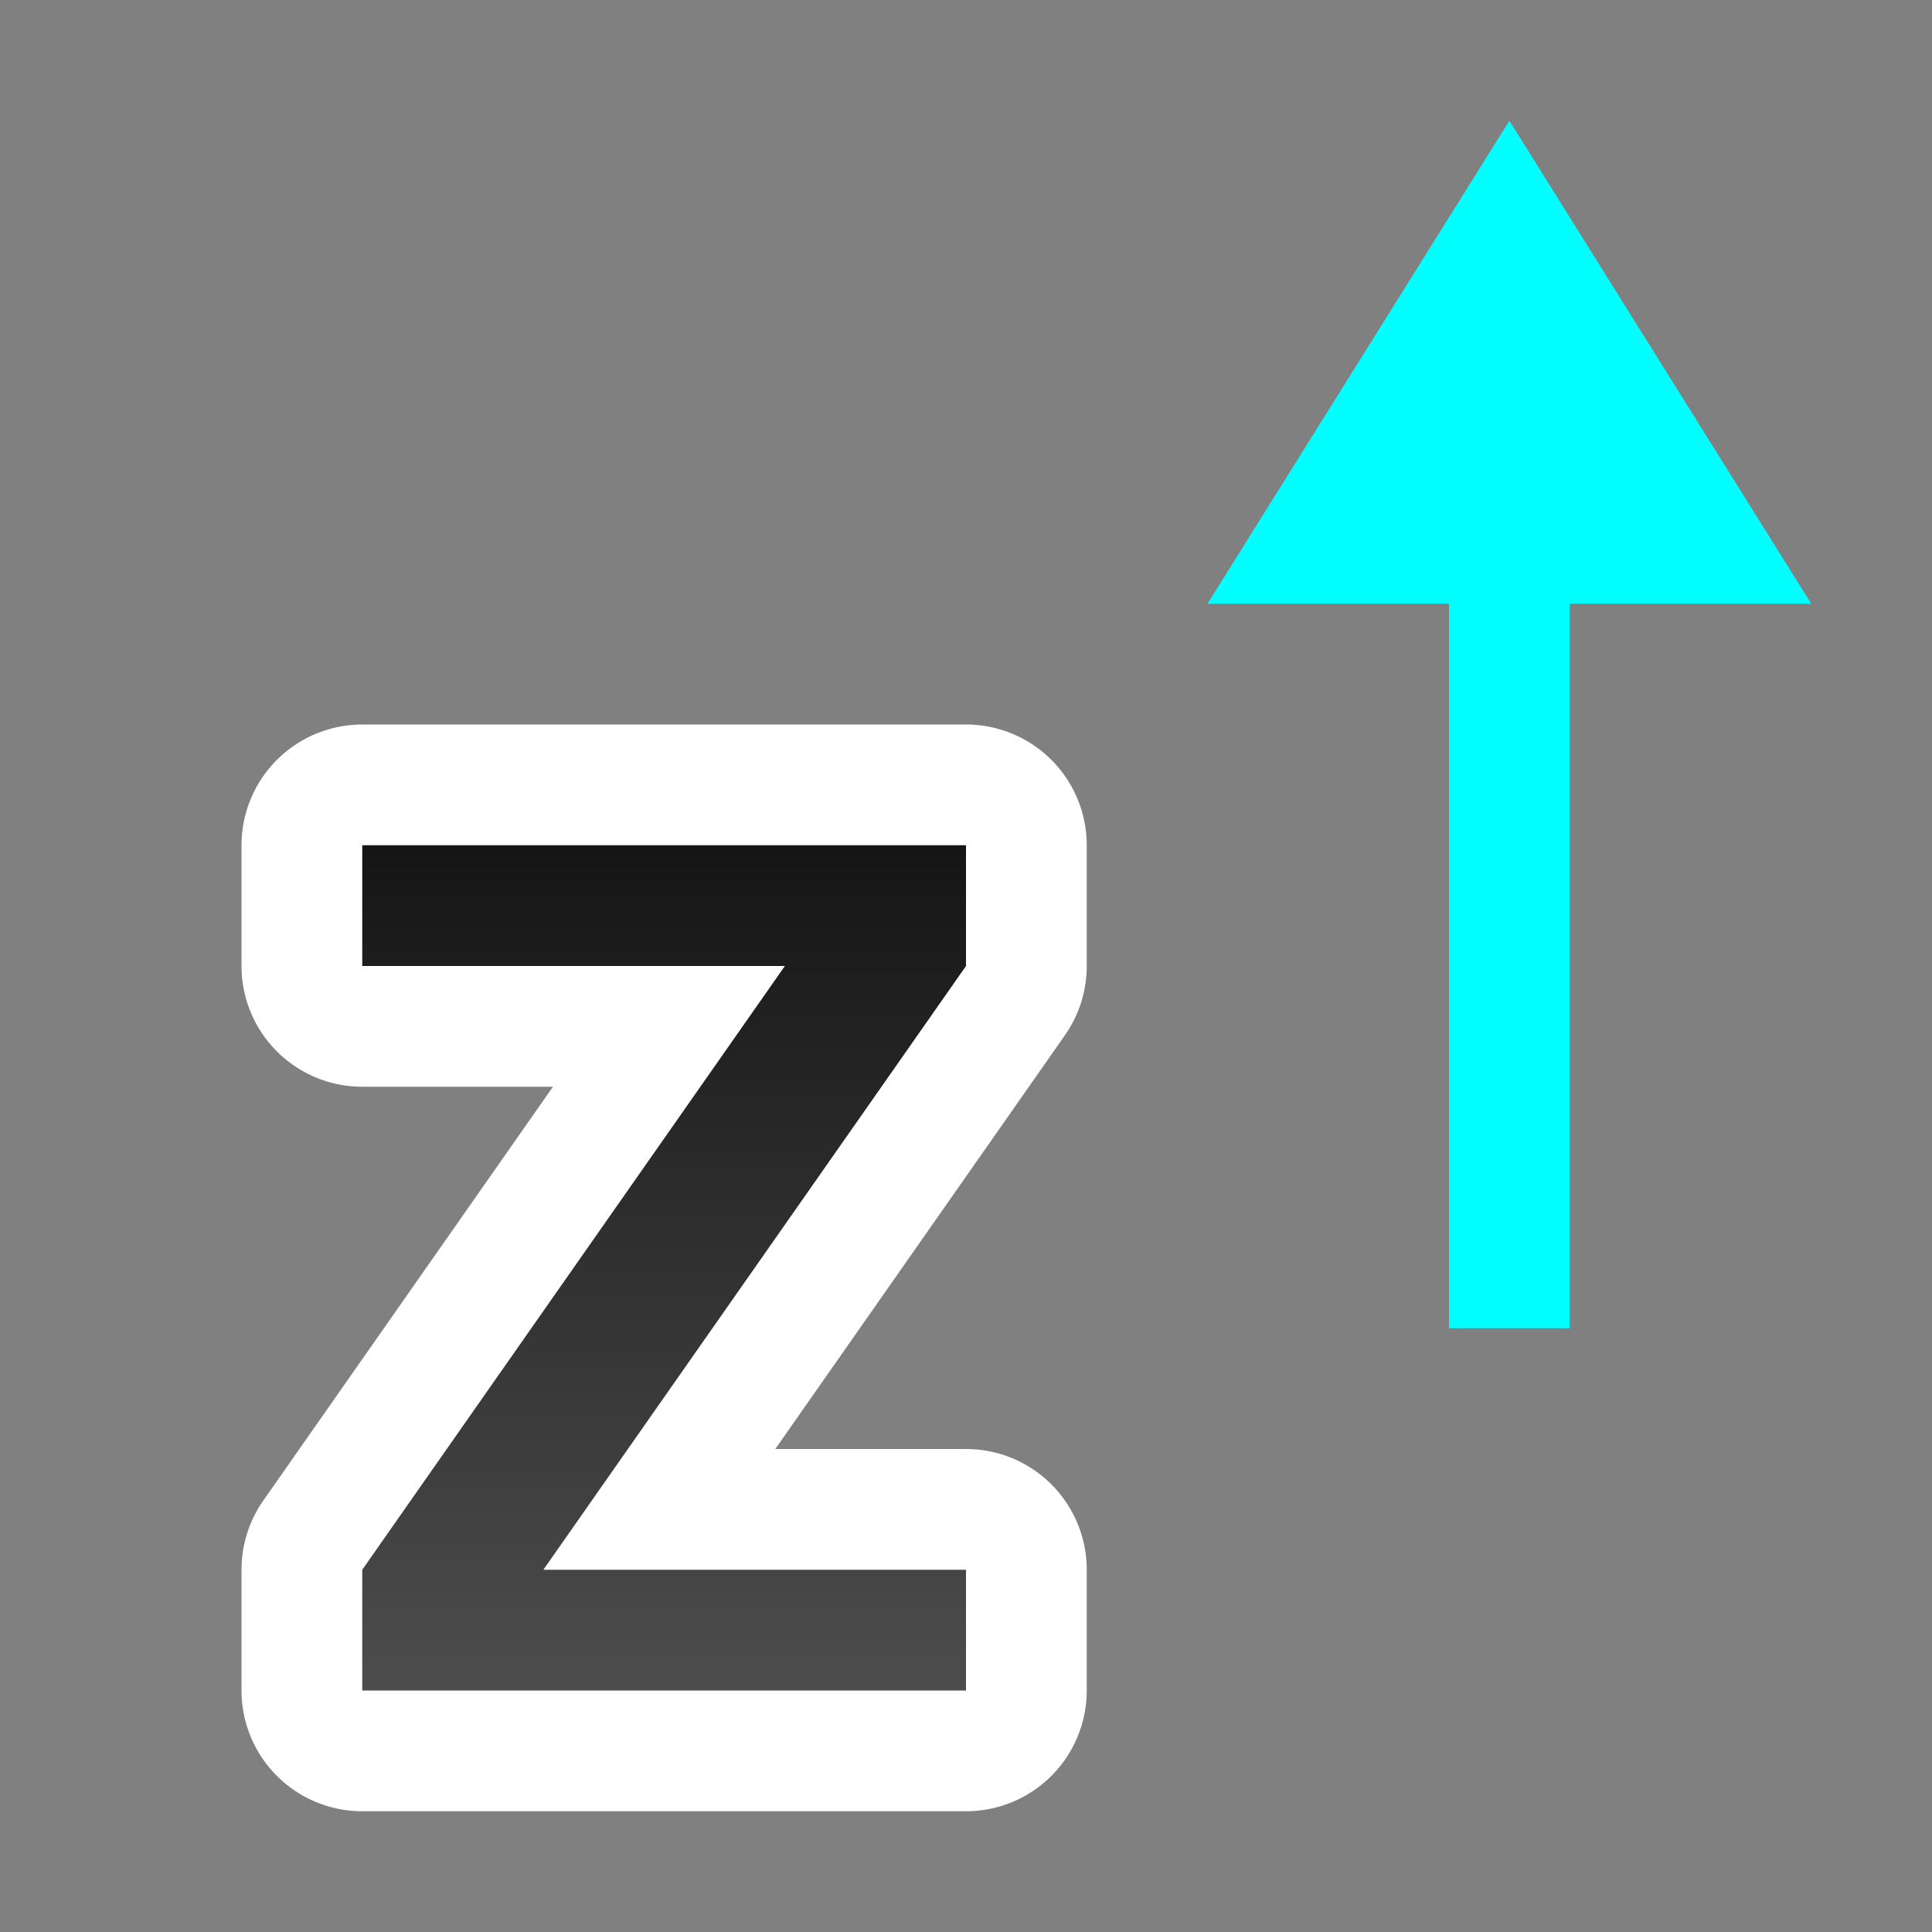 <?xml version="1.0" encoding="UTF-8" standalone="no"?>
<svg
   xmlns:dc="http://purl.org/dc/elements/1.1/"
   xmlns:cc="http://creativecommons.org/ns#"
   xmlns:rdf="http://www.w3.org/1999/02/22-rdf-syntax-ns#"
   xmlns:svg="http://www.w3.org/2000/svg"
   xmlns="http://www.w3.org/2000/svg"
   xmlns:xlink="http://www.w3.org/1999/xlink"
   xmlns:sodipodi="http://sodipodi.sourceforge.net/DTD/sodipodi-0.dtd"
   xmlns:inkscape="http://www.inkscape.org/namespaces/inkscape"
   viewBox="0 0 16 16"
   version="1.1"
   id="svg6"
   sodipodi:docname="sc_sortdescending.svg"
   inkscape:version="1.0.1 (3bc2e813f5, 2020-09-07)"
   inkscape:export-filename="/home/jupiter007/Libreoffice yaru theme fullcolor/build/cmd/sc_sortdescending.png"
   inkscape:export-xdpi="95"
   inkscape:export-ydpi="95">
  <rect x="0" y="0" width="16" height="16" fill="#808080" stroke="none"/>
  <defs
     id="defs10">
    <linearGradient
       inkscape:collect="always"
       id="linearGradient860">
      <stop
         style="stop-color:#fdfdfd;stop-opacity:1"
         offset="0"
         id="stop856" />
      <stop
         style="stop-color:#4d4d4d;stop-opacity:1"
         offset="1"
         id="stop858" />
    </linearGradient>
    <linearGradient
       id="a"
       gradientTransform="matrix(-1.774,0,0,-2.619,9.291,-4.965)"
       gradientUnits="userSpaceOnUse"
       x1="3.996"
       x2="5.108"
       y1="3.152"
       y2="16.034">
      <stop
         offset="0"
         stop-color="#737373"
         id="stop847" />
      <stop
         offset=".262"
         stop-color="#636363"
         id="stop849" />
      <stop
         offset=".705"
         stop-color="#4b4b4b"
         id="stop851" />
      <stop
         offset="1"
         stop-color="#3f3f3f"
         id="stop853" />
    </linearGradient>
    <linearGradient
       id="a-8"
       gradientTransform="matrix(-1.774,0,0,-2.619,9.291,-4.965)"
       gradientUnits="userSpaceOnUse"
       x1="3.996"
       x2="5.108"
       y1="3.152"
       y2="16.034">
      <stop
         offset="0"
         stop-color="#737373"
         id="stop2"
         style="stop-color:#151515;stop-opacity:1" />
      <stop
         offset="1"
         stop-color="#3f3f3f"
         id="stop8"
         style="stop-color:#4d4d4d;stop-opacity:1" />
    </linearGradient>
    <linearGradient
       inkscape:collect="always"
       xlink:href="#a-8"
       id="linearGradient845"
       x1="5"
       y1="7"
       x2="5"
       y2="14"
       gradientUnits="userSpaceOnUse"
       gradientTransform="translate(1)" />
    <linearGradient
       inkscape:collect="always"
       xlink:href="#linearGradient860"
       id="linearGradient862"
       x1="5"
       y1="7"
       x2="5"
       y2="14"
       gradientUnits="userSpaceOnUse"
       gradientTransform="translate(1)" />
  </defs>
  <sodipodi:namedview
     pagecolor="#808080"
     bordercolor="#666666"
     borderopacity="1"
     objecttolerance="10"
     gridtolerance="10"
     guidetolerance="10"
     inkscape:pageopacity="0"
     inkscape:pageshadow="2"
     inkscape:window-width="1920"
     inkscape:window-height="1016"
     id="namedview8"
     showgrid="true"
     inkscape:zoom="29.5"
     inkscape:cx="5.7977057"
     inkscape:cy="6.2434115"
     inkscape:window-x="0"
     inkscape:window-y="27"
     inkscape:window-maximized="1"
     inkscape:current-layer="svg6"
     inkscape:document-rotation="0">
    <inkscape:grid
       type="xygrid"
       id="grid838" />
  </sodipodi:namedview>
  <path
     sodipodi:nodetypes="ccccccccccc"
     d="M 8,14 H 3 V 13 L 6.5,8 H 3 V 7 H 8 V 8 L 4.5,13 H 8 Z"
     id="path846"
     style="opacity:1;fill:url(#linearGradient862);fill-opacity:1;stroke:#ffffff;stroke-width:2;stroke-linejoin:round;stroke-miterlimit:4;stroke-dasharray:none;stroke-opacity:1"
     inkscape:connector-curvature="0" />
  <path
     inkscape:connector-curvature="0"
     style="fill:#00ffff;fill-opacity:1;stroke:none;stroke-width:1px;stroke-linecap:butt;stroke-linejoin:miter;stroke-opacity:1"
     d="M 12.5,1 10,5 H 12 V 11 l 1,10e-7 V 5 h 2 z"
     id="path834-1"
     sodipodi:nodetypes="cccccccc" />
  <path
     inkscape:connector-curvature="0"
     style="fill:url(#linearGradient845);fill-opacity:1;stroke:none;stroke-width:0.55;stroke-linejoin:round;stroke-opacity:0.49"
     id="path17-5"
     d="M 8,14 H 3 V 13 L 6.5,8 H 3 V 7 H 8 V 8 L 4.5,13 H 8 Z"
     sodipodi:nodetypes="ccccccccccc" />
</svg>
